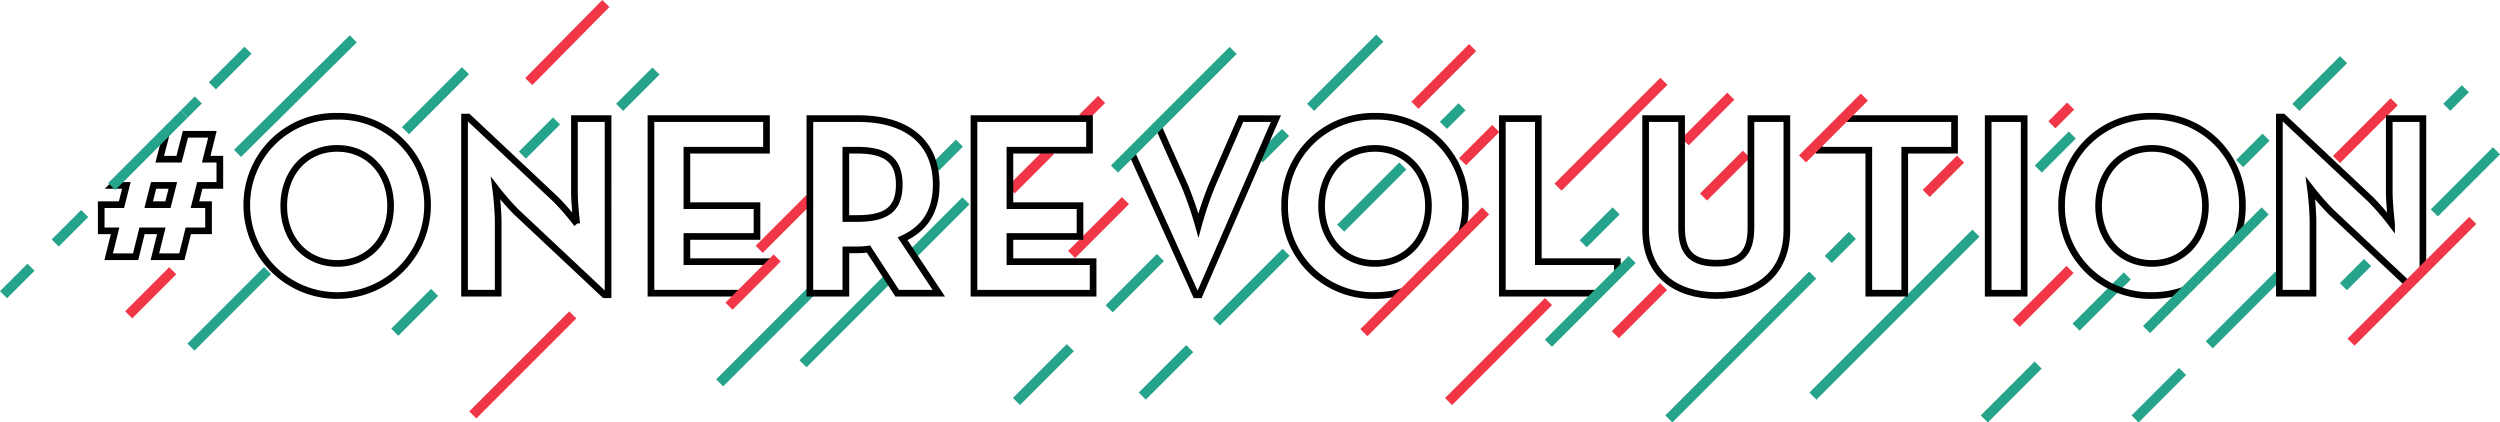 <svg xmlns="http://www.w3.org/2000/svg" width="375.219" height="63.406" viewBox="0 0 375.219 63.406">
  <g id="OneRevolution_-_Mobile" data-name="OneRevolution - Mobile" transform="translate(-424.576 -1.426)">
    <line id="Line_843" data-name="Line 843" x1="12.738" y2="12.738" transform="translate(545.095 43.286)" fill="none" stroke="#26a48b" stroke-width="1.5"/>
    <line id="Line_843-2" data-name="Line 843" x1="7.987" y2="7.987" transform="translate(561.565 31.566)" fill="none" stroke="#26a48b" stroke-width="1.5"/>
    <line id="Line_823" data-name="Line 823" x1="4.122" y2="4.122" transform="translate(425.106 41.532)" fill="none" stroke="#26a48b" stroke-width="1.5"/>
    <line id="Line_824" data-name="Line 824" x1="4.429" y2="4.429" transform="translate(432.859 33.473)" fill="none" stroke="#26a48b" stroke-width="1.5"/>
    <line id="Line_826" data-name="Line 826" x1="2.112" y2="2.112" transform="translate(452.226 16.424)" fill="none" stroke="#26a48b" stroke-width="1.5"/>
    <line id="Line_827" data-name="Line 827" x1="5.345" y2="5.345" transform="translate(456.449 8.967)" fill="none" stroke="#26a48b" stroke-width="1.5"/>
    <line id="Line_831" data-name="Line 831" x1="11.493" y2="11.493" transform="translate(453.233 42.031)" fill="none" stroke="#26a48b" stroke-width="1.5"/>
    <line id="Line_832" data-name="Line 832" x1="9.005" y2="9.005" transform="translate(485.431 12.036)" fill="none" stroke="#26a48b" stroke-width="1.5"/>
    <line id="Line_833" data-name="Line 833" x1="5.98" y2="5.98" transform="translate(483.825 45.308)" fill="none" stroke="#26a48b" stroke-width="1.5"/>
    <line id="Line_836" data-name="Line 836" x1="15.007" y2="15.007" transform="translate(495.537 48.688)" fill="none" stroke="#f13747" stroke-width="1.5"/>
    <line id="Line_844" data-name="Line 844" x1="8.083" y2="8.083" transform="translate(577.139 53.599)" fill="none" stroke="#26a48b" stroke-width="1.5"/>
    <line id="Line_845" data-name="Line 845" x1="7.124" y2="7.124" transform="translate(596.017 53.753)" fill="none" stroke="#26a48b" stroke-width="1.5"/>
    <line id="Line_846" data-name="Line 846" x1="10.466" y2="10.466" transform="translate(607.142 39.286)" fill="none" stroke="#26a48b" stroke-width="1.5"/>
    <line id="Line_848" data-name="Line 848" x1="4.987" y2="4.987" transform="translate(644.089 20.707)" fill="none" stroke="#f13747" stroke-width="1.5"/>
    <line id="Line_849" data-name="Line 849" x1="9.328" y2="9.328" transform="translate(625.793 26.34)" fill="none" stroke="#26a48b" stroke-width="1.5"/>
    <line id="Line_851" data-name="Line 851" x1="8.667" y2="8.667" transform="translate(636.94 8.563)" fill="none" stroke="#f13747" stroke-width="1.5"/>
    <line id="Line_852" data-name="Line 852" x1="2.789" y2="2.789" transform="translate(641.219 17.452)" fill="none" stroke="#26a48b" stroke-width="1.5"/>
    <line id="Line_853" data-name="Line 853" x1="8.083" y2="8.083" transform="translate(585.407 31.534)" fill="none" stroke="#f13747" stroke-width="1.5"/>
    <line id="Line_854" data-name="Line 854" x1="7.694" y2="7.694" transform="translate(591.045 40.081)" fill="none" stroke="#26a48b" stroke-width="1.5"/>
    <line id="Line_856" data-name="Line 856" x1="3.963" y2="3.963" transform="translate(613.558 21.3)" fill="none" stroke="#26a48b" stroke-width="1.5"/>
    <line id="Line_857" data-name="Line 857" x1="10.389" y2="10.389" transform="translate(621.281 7.151)" fill="none" stroke="#26a48b" stroke-width="1.5"/>
    <line id="Line_859" data-name="Line 859" x1="13.767" y2="13.767" transform="translate(532.589 45.118)" fill="none" stroke="#26a48b" stroke-width="1.5"/>
    <line id="Line_860" data-name="Line 860" x1="3.619" y2="3.619" transform="translate(564.948 22.907)" fill="none" stroke="#26a48b" stroke-width="1.5"/>
    <line id="Line_861" data-name="Line 861" x1="5.894" y2="5.894" transform="translate(576.336 24.027)" fill="none" stroke="#f13747" stroke-width="1.5"/>
    <line id="Line_862" data-name="Line 862" x1="2.817" y2="2.817" transform="translate(587.094 16.346)" fill="none" stroke="#f13747" stroke-width="1.5"/>
    <line id="Line_864" data-name="Line 864" x1="7.604" y2="7.604" transform="translate(538.525 31.24)" fill="none" stroke="#f13747" stroke-width="1.5"/>
    <line id="Line_866" data-name="Line 866" x1="5.125" y2="5.125" transform="translate(502.982 19.583)" fill="none" stroke="#26a48b" stroke-width="1.5"/>
    <line id="Line_867" data-name="Line 867" x1="5.452" y2="5.452" transform="translate(517.573 12.087)" fill="none" stroke="#26a48b" stroke-width="1.5"/>
    <line id="Line_868" data-name="Line 868" x1="11.575" y2="11.718" transform="translate(503.933 1.953)" fill="none" stroke="#f13747" stroke-width="1.5"/>
    <line id="Line_869" data-name="Line 869" x1="6.613" y2="6.613" transform="translate(443.889 42.061)" fill="none" stroke="#f13747" stroke-width="1.5"/>
    <path id="Path_8881" data-name="Path 8881" d="M477.6,7.254,460.22,24.447" fill="none" stroke="#26a48b" stroke-width="1.5"/>
    <line id="Line_836-2" data-name="Line 836" x1="15.007" y2="15.007" transform="translate(641.982 46.69)" fill="none" stroke="#f13747" stroke-width="1.5"/>
    <line id="Line_837" data-name="Line 837" x1="4.945" y2="4.945" transform="translate(662.193 33.072)" fill="none" stroke="#26a48b" stroke-width="1.5"/>
    <line id="Line_838" data-name="Line 838" x1="6.85" y2="6.85" transform="translate(677.5 15.859)" fill="none" stroke="#f13747" stroke-width="1.5"/>
    <line id="Line_839" data-name="Line 839" x1="15.89" y2="15.89" transform="translate(658.415 13.629)" fill="none" stroke="#f13747" stroke-width="1.5"/>
    <line id="Line_840" data-name="Line 840" x1="7.235" y2="7.235" transform="translate(667.015 44.424)" fill="none" stroke="#f13747" stroke-width="1.5"/>
    <line id="Line_843-3" data-name="Line 843" x1="24.457" y2="24.457" transform="translate(696.678 36.419)" fill="none" stroke="#26a48b" stroke-width="1.5"/>
    <line id="Line_844-2" data-name="Line 844" x1="8.083" y2="8.083" transform="translate(722.391 56.219)" fill="none" stroke="#26a48b" stroke-width="1.5"/>
    <line id="Line_845-2" data-name="Line 845" x1="7.124" y2="7.124" transform="translate(745.031 57.178)" fill="none" stroke="#26a48b" stroke-width="1.5"/>
    <line id="Line_846-2" data-name="Line 846" x1="10.466" y2="10.466" transform="translate(756.155 42.712)" fill="none" stroke="#26a48b" stroke-width="1.5"/>
    <line id="Line_849-2" data-name="Line 849" x1="9.328" y2="9.328" transform="translate(789.936 24.057)" fill="none" stroke="#26a48b" stroke-width="1.5"/>
    <line id="Line_850" data-name="Line 850" x1="3.628" y2="3.628" transform="translate(776.294 40.829)" fill="none" stroke="#26a48b" stroke-width="1.5"/>
    <line id="Line_851-2" data-name="Line 851" x1="8.667" y2="8.667" transform="translate(775.249 16.699)" fill="none" stroke="#f13747" stroke-width="1.5"/>
    <line id="Line_852-2" data-name="Line 852" x1="2.789" y2="2.789" transform="translate(791.803 14.74)" fill="none" stroke="#26a48b" stroke-width="1.5"/>
    <line id="Line_853-2" data-name="Line 853" x1="8.083" y2="8.083" transform="translate(727.184 41.867)" fill="none" stroke="#f13747" stroke-width="1.5"/>
    <line id="Line_854-2" data-name="Line 854" x1="7.694" y2="7.694" transform="translate(736.166 42.833)" fill="none" stroke="#26a48b" stroke-width="1.5"/>
    <line id="Line_855" data-name="Line 855" x1="5.109" y2="5.109" transform="translate(730.493 21.688)" fill="none" stroke="#26a48b" stroke-width="1.5"/>
    <line id="Line_856-2" data-name="Line 856" x1="3.963" y2="3.963" transform="translate(760.716 22.013)" fill="none" stroke="#26a48b" stroke-width="1.5"/>
    <line id="Line_857-2" data-name="Line 857" x1="7.16" y2="7.16" transform="translate(769.153 10.38)" fill="none" stroke="#26a48b" stroke-width="1.5"/>
    <line id="Line_859-2" data-name="Line 859" x1="21.59" y2="21.59" transform="translate(675.044 42.712)" fill="none" stroke="#26a48b" stroke-width="1.5"/>
    <line id="Line_860-2" data-name="Line 860" x1="3.619" y2="3.619" transform="translate(698.974 36.752)" fill="none" stroke="#26a48b" stroke-width="1.5"/>
    <line id="Line_861-2" data-name="Line 861" x1="5.158" y2="5.158" transform="translate(713.677 25.302)" fill="none" stroke="#f13747" stroke-width="1.5"/>
    <line id="Line_862-2" data-name="Line 862" x1="2.817" y2="2.817" transform="translate(732.54 17.345)" fill="none" stroke="#f13747" stroke-width="1.5"/>
    <line id="Line_864-2" data-name="Line 864" x1="6.436" y2="6.436" transform="translate(680.251 24.565)" fill="none" stroke="#f13747" stroke-width="1.5"/>
    <g id="Group_7530" data-name="Group 7530">
      <path id="Path_9027" data-name="Path 9027" d="M457.572,29.249V25.318h-2.044l.925-3.737h-4.045l-.965,3.737h-2.889l.962-3.737h-.337l-7.665,7.668h2.03l-.734,2.891h-3.043v3.931h2.081l-.965,3.891h4.048l.962-3.891h2.892l-.965,3.891h4.048l.962-3.891h3.046V32.14h-2.044l.734-2.891Zm-7.785,2.891h-2.892l.734-2.891h2.889Z" fill="none" stroke="#000" stroke-width="1"/>
      <path id="Path_9028" data-name="Path 9028" d="M475.182,18.883a13.272,13.272,0,0,0-13.565,13.449,13.566,13.566,0,0,0,27.131,0A13.272,13.272,0,0,0,475.182,18.883Zm0,22.081c-4.779,0-8.016-3.737-8.016-8.632S470.4,23.7,475.182,23.7s8.016,3.74,8.016,8.633S479.961,40.964,475.182,40.964Z" fill="none" stroke="#000" stroke-width="1"/>
      <path id="Path_9029" data-name="Path 9029" d="M510.791,19.229V30.213c0,1.81.346,4.779.346,4.779a37.193,37.193,0,0,0-3.083-3.585L494.837,19h-.54V45.435h5.05V34.453a45.792,45.792,0,0,0-.388-4.779,39.077,39.077,0,0,0,3.123,3.583L515.3,45.666h.539V19.229Z" fill="none" stroke="#000" stroke-width="1"/>
      <path id="Path_9030" data-name="Path 9030" d="M527.671,40.7V36.919H538.19V32.294H527.671V23.97h11.947V19.229H522.276V45.435h13.656l4.225-4.228V40.7Z" fill="none" stroke="#000" stroke-width="1"/>
      <path id="Path_9031" data-name="Path 9031" d="M560.043,37.264c3.237-1.464,5.047-4.045,5.047-8.13,0-6.4-4.393-9.905-11.716-9.905h-7.245V45.435h5.4V38.923h1.849a10.366,10.366,0,0,0,1.542-.117l4.316,6.629h6.243Zm-6.823-3.043h-1.695V23.97h1.695c4.317,0,6.321,1.465,6.321,5.164S557.614,34.221,553.22,34.221Z" fill="none" stroke="#000" stroke-width="1"/>
      <path id="Path_9032" data-name="Path 9032" d="M576.152,40.7V36.919h10.519V32.294H576.152V23.97H588.1V19.229H570.757V45.435h17.881V40.7Z" fill="none" stroke="#000" stroke-width="1"/>
      <path id="Path_9033" data-name="Path 9033" d="M610.836,19.229l-4.393,10.1a53.909,53.909,0,0,0-2,5.934,54.8,54.8,0,0,0-2.044-5.934l-4.037-9.044-3.976,3.979,9.671,21.405h.54l11.481-26.437Z" fill="none" stroke="#000" stroke-width="1"/>
      <path id="Path_9034" data-name="Path 9034" d="M630.95,18.883a13.271,13.271,0,0,0-13.562,13.449A13.271,13.271,0,0,0,630.95,45.783a14.256,14.256,0,0,0,4.67-.774l8.159-8.158a13.947,13.947,0,0,0,.737-4.519A13.272,13.272,0,0,0,630.95,18.883Zm0,22.081c-4.779,0-8.016-3.737-8.016-8.632s3.237-8.633,8.016-8.633,8.016,3.74,8.016,8.633S635.729,40.964,630.95,40.964Z" fill="none" stroke="#000" stroke-width="1"/>
      <path id="Path_9035" data-name="Path 9035" d="M655.46,40.7V19.229h-5.4V45.435h14.416l2.849-2.849V40.7Z" fill="none" stroke="#000" stroke-width="1"/>
      <path id="Path_9036" data-name="Path 9036" d="M687.37,19.229V35.646c0,3.817-1.619,5.281-5.164,5.281-3.583,0-5.241-1.464-5.241-5.281V19.229h-5.4V35.954c0,6.629,4.588,9.829,10.637,9.829,5.975,0,10.559-3.2,10.559-9.829V19.229Z" fill="none" stroke="#000" stroke-width="1"/>
      <path id="Path_9037" data-name="Path 9037" d="M701.161,19.229,697.584,22.8V23.97h7.476V45.435h5.393V23.97h7.476V19.229Z" fill="none" stroke="#000" stroke-width="1"/>
      <path id="Path_9038" data-name="Path 9038" d="M722.979,19.229V45.435h5.4V19.229Z" fill="none" stroke="#000" stroke-width="1"/>
      <path id="Path_9039" data-name="Path 9039" d="M747.566,18.883A13.272,13.272,0,0,0,734,32.332a13.272,13.272,0,0,0,13.565,13.451,14.2,14.2,0,0,0,5.284-1l7.322-7.322a13.842,13.842,0,0,0,.96-5.127A13.272,13.272,0,0,0,747.566,18.883Zm0,22.081c-4.778,0-8.016-3.737-8.016-8.632s3.238-8.633,8.016-8.633,8.016,3.74,8.016,8.633S752.345,40.964,747.566,40.964Z" fill="none" stroke="#000" stroke-width="1"/>
      <path id="Path_9040" data-name="Path 9040" d="M783.175,19.229V30.213c0,1.81.346,4.779.346,4.779a37.193,37.193,0,0,0-3.083-3.585L767.221,19h-.54V45.435h5.047V34.453a46.135,46.135,0,0,0-.385-4.779,39.082,39.082,0,0,0,3.123,3.583l11.6,10.893,2.155-2.158V19.229Z" fill="none" stroke="#000" stroke-width="1"/>
    </g>
    <path id="Path_9041" data-name="Path 9041" d="M441.337,29.426l.177-.177,7.665-7.668,3.046-3.046" fill="none" stroke="#26a48b" stroke-width="1.5"/>
    <path id="Path_9042" data-name="Path 9042" d="M533.988,47.379l1.944-1.944,4.225-4.228,1.065-1.065" fill="none" stroke="#f13747" stroke-width="1.5"/>
    <path id="Path_9043" data-name="Path 9043" d="M591.841,26.8l2.541-2.538,3.977-3.979,11.3-11.293" fill="none" stroke="#26a48b" stroke-width="1.5"/>
    <path id="Path_9044" data-name="Path 9044" d="M629.277,51.355l6.343-6.346,8.159-8.159,3.771-3.771" fill="none" stroke="#f13747" stroke-width="1.5"/>
    <path id="Path_9045" data-name="Path 9045" d="M656.976,52.939l7.5-7.5,2.849-2.849,2.218-2.218" fill="none" stroke="#26a48b" stroke-width="1.5"/>
    <path id="Path_9046" data-name="Path 9046" d="M695.112,25.275l2.472-2.472,3.577-3.574L704.389,16" fill="none" stroke="#f13747" stroke-width="1.5"/>
    <path id="Path_9047" data-name="Path 9047" d="M746.741,50.89l6.109-6.109,7.322-7.322,4.379-4.379" fill="none" stroke="#26a48b" stroke-width="1.5"/>
    <path id="Path_9048" data-name="Path 9048" d="M777.435,52.782l8.633-8.633,2.155-2.158,7.485-7.485" fill="none" stroke="#f13747" stroke-width="1.5"/>
  </g>
</svg>
